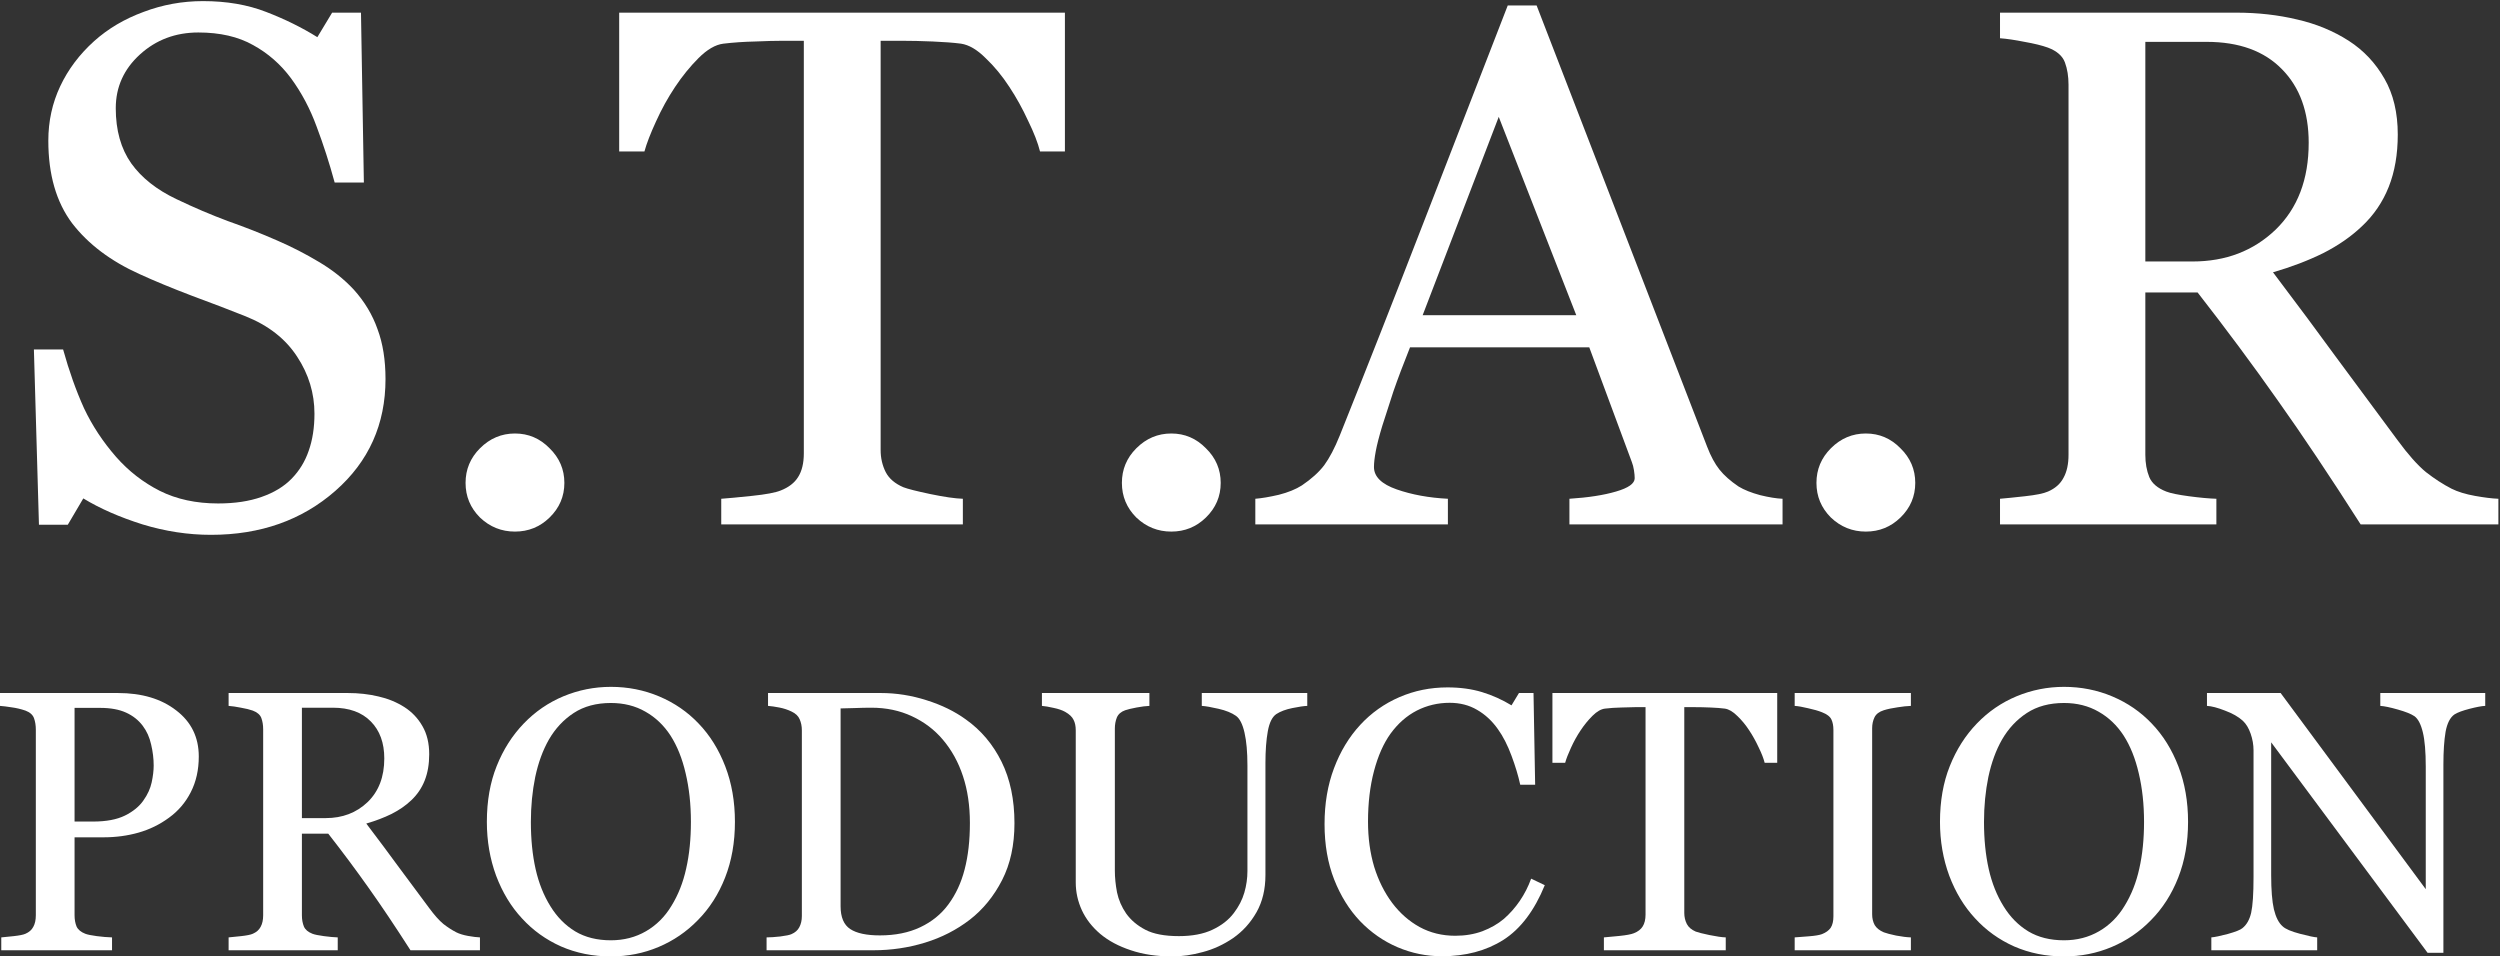<svg width="677" height="259" viewBox="0 0 677 259" fill="none" xmlns="http://www.w3.org/2000/svg">
<rect x="0" y="0" width="677" height="259" fill="#333333" stroke="none"/>
<path d="M95.801 78.426C98.731 81.681 100.879 85.262 102.246 89.168C103.678 93.009 104.395 97.501 104.395 102.645C104.395 114.884 99.87 124.975 90.82 132.918C81.771 140.861 70.54 144.832 57.129 144.832C50.944 144.832 44.759 143.888 38.574 142C32.389 140.047 27.051 137.703 22.559 134.969L18.359 142.098H10.547L9.18 94.637H17.09C18.717 100.496 20.605 105.802 22.754 110.555C24.967 115.242 27.865 119.637 31.445 123.738C34.831 127.579 38.77 130.639 43.262 132.918C47.819 135.197 53.092 136.336 59.082 136.336C63.574 136.336 67.481 135.75 70.801 134.578C74.186 133.406 76.921 131.746 79.004 129.598C81.087 127.449 82.617 124.943 83.594 122.078C84.635 119.148 85.156 115.796 85.156 112.02C85.156 106.486 83.594 101.342 80.469 96.59C77.344 91.772 72.689 88.126 66.504 85.652C62.272 83.96 57.422 82.104 51.953 80.086C46.484 78.003 41.764 76.049 37.793 74.227C29.98 70.711 23.893 66.121 19.531 60.457C15.234 54.728 13.086 47.273 13.086 38.094C13.086 32.82 14.16 27.905 16.309 23.348C18.457 18.79 21.517 14.721 25.488 11.141C29.264 7.755 33.724 5.118 38.867 3.23C44.01 1.277 49.382 0.301 54.98 0.301C61.361 0.301 67.057 1.277 72.07 3.23C77.148 5.184 81.771 7.462 85.938 10.066L89.941 3.426H97.754L98.535 49.422H90.625C89.193 44.148 87.565 39.103 85.742 34.285C83.984 29.467 81.673 25.105 78.809 21.199C76.009 17.423 72.591 14.428 68.555 12.215C64.518 9.936 59.57 8.797 53.711 8.797C47.526 8.797 42.253 10.783 37.891 14.754C33.529 18.725 31.348 23.576 31.348 29.305C31.348 35.294 32.747 40.275 35.547 44.246C38.346 48.152 42.415 51.375 47.754 53.914C52.507 56.193 57.161 58.178 61.719 59.871C66.341 61.499 70.801 63.257 75.098 65.144C79.004 66.837 82.747 68.758 86.328 70.906C89.974 73.055 93.132 75.561 95.801 78.426Z" fill="white"/>
<path d="M152.832 130.77C152.832 134.415 151.497 137.54 148.828 140.145C146.224 142.684 143.099 143.953 139.453 143.953C135.807 143.953 132.65 142.684 129.98 140.145C127.376 137.54 126.074 134.415 126.074 130.77C126.074 127.124 127.376 123.999 129.98 121.395C132.65 118.725 135.807 117.391 139.453 117.391C143.099 117.391 146.224 118.725 148.828 121.395C151.497 123.999 152.832 127.124 152.832 130.77Z" fill="white"/>
<path d="M288.379 41.023H281.641C281.055 38.68 279.98 35.913 278.418 32.723C276.921 29.467 275.228 26.408 273.34 23.543C271.387 20.548 269.238 17.944 266.895 15.73C264.616 13.452 262.402 12.15 260.254 11.824C258.236 11.564 255.697 11.368 252.637 11.238C249.577 11.108 246.745 11.043 244.141 11.043H238.477V121.883C238.477 124.031 238.932 126.017 239.844 127.84C240.755 129.598 242.35 130.965 244.629 131.941C245.801 132.397 248.242 133.016 251.953 133.797C255.729 134.578 258.659 135.001 260.742 135.066V142H195.312V135.066C197.135 134.936 199.902 134.676 203.613 134.285C207.389 133.895 209.993 133.406 211.426 132.82C213.574 131.974 215.137 130.77 216.113 129.207C217.155 127.579 217.676 125.431 217.676 122.762V11.043H212.012C209.993 11.043 207.487 11.108 204.492 11.238C201.497 11.303 198.633 11.499 195.898 11.824C193.75 12.085 191.504 13.387 189.16 15.73C186.882 18.009 184.766 20.613 182.812 23.543C180.859 26.473 179.134 29.598 177.637 32.918C176.139 36.173 175.098 38.875 174.512 41.023H167.676V3.426H288.379V41.023Z" fill="white"/>
<path d="M330.566 130.77C330.566 134.415 329.232 137.54 326.562 140.145C323.958 142.684 320.833 143.953 317.188 143.953C313.542 143.953 310.384 142.684 307.715 140.145C305.111 137.54 303.809 134.415 303.809 130.77C303.809 127.124 305.111 123.999 307.715 121.395C310.384 118.725 313.542 117.391 317.188 117.391C320.833 117.391 323.958 118.725 326.562 121.395C329.232 123.999 330.566 127.124 330.566 130.77Z" fill="white"/>
<path d="M482.715 142H425V135.066C430.078 134.741 434.277 134.09 437.598 133.113C440.983 132.137 442.676 130.932 442.676 129.5C442.676 128.914 442.611 128.198 442.48 127.352C442.35 126.505 442.155 125.757 441.895 125.105L430.371 94.051H381.836C380.013 98.608 378.516 102.579 377.344 105.965C376.237 109.35 375.228 112.475 374.316 115.34C373.47 118.139 372.884 120.418 372.559 122.176C372.233 123.934 372.07 125.366 372.07 126.473C372.07 129.077 374.121 131.095 378.223 132.527C382.324 133.96 386.947 134.806 392.09 135.066V142H339.941V135.066C341.634 134.936 343.75 134.578 346.289 133.992C348.828 133.341 350.911 132.495 352.539 131.453C355.143 129.695 357.161 127.872 358.594 125.984C360.026 124.031 361.426 121.362 362.793 117.977C369.759 100.594 377.441 81.062 385.84 59.383C394.238 37.703 401.725 18.4 408.301 1.473H416.113L462.305 121.004C463.281 123.543 464.388 125.594 465.625 127.156C466.862 128.719 468.587 130.249 470.801 131.746C472.298 132.658 474.251 133.439 476.66 134.09C479.069 134.676 481.087 135.001 482.715 135.066V142ZM426.855 85.359L405.859 31.648L385.254 85.359H426.855Z" fill="white"/>
<path d="M518.652 130.77C518.652 134.415 517.318 137.54 514.648 140.145C512.044 142.684 508.919 143.953 505.273 143.953C501.628 143.953 498.47 142.684 495.801 140.145C493.197 137.54 491.895 134.415 491.895 130.77C491.895 127.124 493.197 123.999 495.801 121.395C498.47 118.725 501.628 117.391 505.273 117.391C508.919 117.391 512.044 118.725 514.648 121.395C517.318 123.999 518.652 127.124 518.652 130.77Z" fill="white"/>
<path d="M676.562 142H639.258C630.99 129.044 623.503 117.846 616.797 108.406C610.156 98.966 602.93 89.233 595.117 79.207H580.957V123.152C580.957 125.431 581.315 127.449 582.031 129.207C582.747 130.9 584.277 132.202 586.621 133.113C587.793 133.569 589.844 133.992 592.773 134.383C595.703 134.773 598.177 135.001 600.195 135.066V142H541.602V135.066C543.164 134.936 545.41 134.708 548.34 134.383C551.335 134.057 553.418 133.634 554.59 133.113C556.543 132.267 557.943 131.03 558.789 129.402C559.701 127.775 560.156 125.691 560.156 123.152V22.957C560.156 20.678 559.831 18.66 559.18 16.902C558.529 15.145 556.999 13.81 554.59 12.898C552.962 12.312 550.846 11.792 548.242 11.336C545.638 10.815 543.424 10.49 541.602 10.359V3.426H605.566C611.426 3.426 616.927 4.044 622.07 5.281C627.214 6.453 631.868 8.374 636.035 11.043C640.072 13.647 643.294 17.065 645.703 21.297C648.112 25.463 649.316 30.509 649.316 36.434C649.316 41.772 648.503 46.492 646.875 50.594C645.247 54.695 642.839 58.243 639.648 61.238C636.719 64.038 633.203 66.479 629.102 68.562C625 70.581 620.475 72.306 615.527 73.738C622.363 82.788 628.027 90.405 632.52 96.59C637.077 102.775 642.643 110.294 649.219 119.148C652.083 123.055 654.655 125.952 656.934 127.84C659.277 129.663 661.589 131.16 663.867 132.332C665.56 133.178 667.676 133.829 670.215 134.285C672.754 134.741 674.87 135.001 676.562 135.066V142ZM625.195 38.68C625.195 30.281 622.786 23.641 617.969 18.758C613.151 13.81 606.348 11.336 597.559 11.336H580.957V70.809H593.75C602.734 70.809 610.221 67.944 616.211 62.215C622.201 56.421 625.195 48.575 625.195 38.68Z" fill="white"/>
<path d="M53.83 204.851C53.83 208.484 53.108 211.708 51.663 214.523C50.251 217.304 48.281 219.612 45.753 221.445C43.258 223.277 40.516 224.619 37.528 225.47C34.541 226.321 31.372 226.746 28.023 226.746H20.192V247.856C20.192 249.002 20.373 250.016 20.734 250.9C21.128 251.751 21.916 252.405 23.098 252.863C23.689 253.093 24.724 253.305 26.201 253.502C27.711 253.698 29.09 253.813 30.338 253.845V257.331H0.345V253.845C1.133 253.78 2.265 253.665 3.743 253.502C5.253 253.338 6.304 253.125 6.895 252.863C7.88 252.438 8.586 251.816 9.013 250.998C9.472 250.18 9.702 249.132 9.702 247.856V197.586C9.702 196.44 9.538 195.409 9.21 194.493C8.881 193.577 8.11 192.889 6.895 192.431C5.647 192.006 4.4 191.711 3.152 191.547C1.937 191.351 0.886 191.22 0 191.155V187.669H31.914C38.415 187.669 43.685 189.24 47.723 192.382C51.794 195.491 53.83 199.648 53.83 204.851ZM38.858 216.732C39.974 215.161 40.713 213.541 41.074 211.872C41.436 210.17 41.616 208.648 41.616 207.306C41.616 205.44 41.386 203.542 40.927 201.611C40.5 199.68 39.745 197.995 38.661 196.555C37.512 195.017 36.002 193.822 34.13 192.971C32.259 192.12 29.927 191.695 27.137 191.695H20.192V222.475H25.216C28.762 222.475 31.635 221.935 33.835 220.855C36.067 219.743 37.742 218.368 38.858 216.732Z" fill="white"/>
<path d="M129.971 257.331H111.157C106.987 250.818 103.211 245.189 99.83 240.443C96.481 235.698 92.836 230.805 88.896 225.765H81.755V247.856C81.755 249.002 81.935 250.016 82.297 250.9C82.658 251.751 83.429 252.405 84.611 252.863C85.202 253.093 86.237 253.305 87.714 253.502C89.192 253.698 90.439 253.813 91.457 253.845V257.331H61.907V253.845C62.695 253.78 63.828 253.665 65.305 253.502C66.816 253.338 67.866 253.125 68.457 252.863C69.442 252.438 70.148 251.816 70.575 250.998C71.035 250.18 71.265 249.132 71.265 247.856V197.488C71.265 196.342 71.1 195.328 70.772 194.444C70.444 193.56 69.672 192.889 68.457 192.431C67.636 192.137 66.57 191.875 65.256 191.646C63.943 191.384 62.827 191.22 61.907 191.155V187.669H94.166C97.121 187.669 99.895 187.98 102.489 188.602C105.083 189.191 107.43 190.156 109.532 191.498C111.567 192.807 113.193 194.526 114.408 196.653C115.622 198.748 116.23 201.284 116.23 204.262C116.23 206.946 115.819 209.319 114.999 211.381C114.178 213.443 112.963 215.226 111.354 216.732C109.877 218.139 108.104 219.366 106.035 220.414C103.967 221.428 101.685 222.295 99.189 223.015C102.637 227.565 105.493 231.394 107.759 234.503C110.057 237.612 112.864 241.392 116.181 245.843C117.625 247.807 118.922 249.263 120.071 250.213C121.253 251.129 122.419 251.882 123.568 252.471C124.422 252.896 125.489 253.223 126.769 253.453C128.05 253.682 129.117 253.813 129.971 253.845V257.331ZM104.065 205.391C104.065 201.169 102.85 197.831 100.421 195.377C97.991 192.889 94.56 191.646 90.127 191.646H81.755V221.543H88.207C92.738 221.543 96.513 220.103 99.534 217.223C102.555 214.31 104.065 210.366 104.065 205.391Z" fill="white"/>
<path d="M189.169 195.917C192.255 199.124 194.668 203.002 196.409 207.551C198.149 212.068 199.019 217.075 199.019 222.574C199.019 228.105 198.132 233.128 196.359 237.645C194.586 242.161 192.124 246.007 188.972 249.182C185.918 252.323 182.372 254.745 178.334 256.447C174.295 258.149 169.994 259 165.43 259C160.571 259 156.073 258.1 151.936 256.3C147.832 254.467 144.302 251.931 141.347 248.691C138.392 245.516 136.061 241.67 134.354 237.154C132.679 232.605 131.842 227.745 131.842 222.574C131.842 216.912 132.728 211.872 134.501 207.453C136.274 203.002 138.721 199.157 141.84 195.917C144.926 192.709 148.505 190.255 152.576 188.553C156.68 186.851 160.965 186 165.43 186C170.06 186 174.427 186.867 178.531 188.602C182.635 190.336 186.181 192.775 189.169 195.917ZM181.831 245.303C183.669 242.325 184.999 238.954 185.82 235.19C186.674 231.427 187.1 227.221 187.1 222.574C187.1 217.795 186.624 213.41 185.672 209.417C184.753 205.424 183.39 202.02 181.584 199.206C179.779 196.424 177.513 194.264 174.788 192.726C172.063 191.155 168.944 190.369 165.43 190.369C161.49 190.369 158.141 191.269 155.383 193.069C152.625 194.869 150.376 197.275 148.636 200.286C146.995 203.166 145.763 206.537 144.942 210.399C144.154 214.261 143.76 218.319 143.76 222.574C143.76 227.286 144.187 231.541 145.041 235.338C145.895 239.134 147.241 242.505 149.079 245.451C150.852 248.331 153.085 250.589 155.777 252.225C158.47 253.829 161.687 254.631 165.43 254.631C168.944 254.631 172.112 253.813 174.936 252.176C177.759 250.54 180.058 248.249 181.831 245.303Z" fill="white"/>
<path d="M274.716 222.917C274.716 228.841 273.6 233.979 271.367 238.332C269.134 242.685 266.229 246.252 262.65 249.034C259.038 251.816 254.983 253.894 250.485 255.269C245.987 256.644 241.341 257.331 236.547 257.331H207.588V253.845C208.541 253.845 209.772 253.764 211.282 253.6C212.825 253.404 213.843 253.191 214.336 252.962C215.321 252.536 216.027 251.914 216.453 251.096C216.913 250.245 217.143 249.231 217.143 248.052V197.782C217.143 196.669 216.946 195.671 216.552 194.787C216.191 193.904 215.452 193.2 214.336 192.677C213.318 192.186 212.218 191.826 211.036 191.596C209.854 191.367 208.836 191.22 207.982 191.155V187.669H238.517C242.72 187.669 246.857 188.324 250.928 189.633C255 190.909 258.546 192.644 261.566 194.837C265.67 197.749 268.888 201.562 271.219 206.275C273.55 210.988 274.716 216.535 274.716 222.917ZM262.65 222.868C262.65 218.188 262.026 213.966 260.778 210.202C259.531 206.406 257.708 203.1 255.312 200.286C253.046 197.602 250.255 195.491 246.939 193.953C243.656 192.415 239.995 191.646 235.956 191.646C234.61 191.646 233.083 191.678 231.376 191.744C229.702 191.777 228.454 191.809 227.633 191.842V245.401C227.633 248.38 228.503 250.442 230.243 251.587C231.983 252.733 234.659 253.305 238.271 253.305C242.441 253.305 246.085 252.569 249.205 251.096C252.324 249.623 254.852 247.578 256.789 244.96C258.825 242.21 260.302 239.036 261.222 235.436C262.174 231.803 262.65 227.614 262.65 222.868Z" fill="white"/>
<path d="M354.008 191.155C353.089 191.187 351.743 191.384 349.97 191.744C348.197 192.104 346.752 192.644 345.636 193.364C344.52 194.117 343.748 195.671 343.321 198.028C342.894 200.384 342.681 203.264 342.681 206.668V236.958C342.681 240.82 341.876 244.174 340.268 247.022C338.659 249.869 336.541 252.209 333.914 254.042C331.321 255.809 328.579 257.069 325.69 257.822C322.833 258.607 320.092 259 317.465 259C313.262 259 309.519 258.444 306.236 257.331C302.953 256.251 300.195 254.778 297.962 252.913C295.762 251.047 294.104 248.92 292.988 246.531C291.871 244.109 291.313 241.589 291.313 238.97V197.782C291.313 196.637 291.116 195.688 290.722 194.935C290.361 194.149 289.606 193.429 288.457 192.775C287.636 192.317 286.585 191.957 285.305 191.695C284.024 191.4 282.974 191.22 282.153 191.155V187.669H311.259V191.155C310.34 191.187 309.175 191.335 307.763 191.596C306.384 191.858 305.366 192.104 304.709 192.333C303.593 192.726 302.838 193.38 302.444 194.297C302.083 195.213 301.902 196.211 301.902 197.291V235.779C301.902 237.645 302.099 239.609 302.493 241.67C302.92 243.7 303.741 245.598 304.955 247.365C306.236 249.165 307.976 250.638 310.176 251.783C312.376 252.929 315.396 253.502 319.238 253.502C322.85 253.502 325.87 252.929 328.3 251.783C330.762 250.638 332.7 249.132 334.111 247.267C335.458 245.5 336.41 243.651 336.968 241.72C337.526 239.789 337.805 237.841 337.805 235.878V207.306C337.805 203.673 337.542 200.711 337.017 198.42C336.492 196.097 335.72 194.575 334.702 193.855C333.553 193.037 331.977 192.398 329.974 191.94C328.004 191.482 326.494 191.22 325.443 191.155V187.669H354.008V191.155Z" fill="white"/>
<path d="M390.453 258.951C386.283 258.951 382.278 258.133 378.436 256.496C374.628 254.86 371.246 252.503 368.291 249.427C365.369 246.351 363.037 242.603 361.297 238.185C359.557 233.734 358.687 228.727 358.687 223.163C358.687 217.599 359.541 212.559 361.248 208.042C362.955 203.493 365.319 199.582 368.34 196.309C371.328 193.069 374.857 190.566 378.929 188.798C383 187.031 387.351 186.147 391.98 186.147C395.428 186.147 398.547 186.573 401.338 187.424C404.128 188.275 406.788 189.469 409.316 191.007L411.335 187.669H415.275L415.718 212.51H411.68C411.155 210.088 410.367 207.47 409.316 204.655C408.265 201.808 407.034 199.402 405.622 197.438C404.046 195.213 402.175 193.478 400.008 192.235C397.841 190.958 395.362 190.32 392.571 190.32C389.386 190.32 386.415 191.024 383.657 192.431C380.932 193.838 378.568 195.917 376.565 198.666C374.66 201.317 373.167 204.688 372.083 208.779C371 212.87 370.458 217.435 370.458 222.475C370.458 226.926 371.016 231.017 372.132 234.748C373.281 238.447 374.907 241.703 377.008 244.518C379.109 247.3 381.588 249.476 384.445 251.047C387.334 252.618 390.552 253.404 394.098 253.404C396.757 253.404 399.203 252.994 401.436 252.176C403.669 251.325 405.606 250.213 407.247 248.838C408.889 247.398 410.334 245.761 411.581 243.929C412.829 242.096 413.847 240.1 414.635 237.939L418.329 239.707C415.505 246.612 411.762 251.554 407.1 254.533C402.437 257.478 396.889 258.951 390.453 258.951Z" fill="white"/>
<path d="M481.27 206.57H477.872C477.576 205.391 477.035 204 476.247 202.397C475.491 200.76 474.638 199.222 473.686 197.782C472.701 196.277 471.617 194.967 470.435 193.855C469.286 192.709 468.17 192.055 467.086 191.891C466.068 191.76 464.788 191.662 463.245 191.596C461.701 191.531 460.273 191.498 458.96 191.498H456.103V247.218C456.103 248.298 456.333 249.296 456.793 250.213C457.253 251.096 458.057 251.783 459.206 252.274C459.797 252.503 461.028 252.814 462.9 253.207C464.804 253.6 466.282 253.813 467.332 253.845V257.331H434.335V253.845C435.254 253.78 436.65 253.649 438.521 253.453C440.426 253.256 441.739 253.011 442.461 252.716C443.545 252.291 444.333 251.685 444.825 250.9C445.351 250.082 445.613 249.002 445.613 247.66V191.498H442.757C441.739 191.498 440.475 191.531 438.964 191.596C437.454 191.629 436.009 191.727 434.63 191.891C433.547 192.022 432.414 192.677 431.232 193.855C430.083 195 429.016 196.309 428.031 197.782C427.046 199.255 426.176 200.826 425.421 202.495C424.666 204.131 424.14 205.49 423.845 206.57H420.397V187.669H481.27V206.57Z" fill="white"/>
<path d="M517.469 257.331H485.998V253.845C486.885 253.78 488.165 253.682 489.84 253.551C491.514 253.42 492.696 253.223 493.386 252.962C494.469 252.536 495.257 251.963 495.75 251.243C496.242 250.491 496.488 249.46 496.488 248.151V197.684C496.488 196.538 496.308 195.589 495.947 194.837C495.585 194.051 494.732 193.397 493.386 192.873C492.401 192.48 491.153 192.12 489.643 191.793C488.165 191.433 486.95 191.22 485.998 191.155V187.669H517.469V191.155C516.451 191.187 515.236 191.318 513.824 191.547C512.412 191.744 511.181 192.006 510.131 192.333C508.883 192.726 508.046 193.364 507.619 194.247C507.192 195.131 506.979 196.113 506.979 197.193V247.611C506.979 248.691 507.208 249.656 507.668 250.507C508.161 251.325 508.981 251.98 510.131 252.471C510.82 252.733 511.936 253.027 513.48 253.354C515.056 253.649 516.385 253.813 517.469 253.845V257.331Z" fill="white"/>
<path d="M582.676 195.917C585.762 199.124 588.175 203.002 589.915 207.551C591.656 212.068 592.526 217.075 592.526 222.574C592.526 228.105 591.639 233.128 589.866 237.645C588.093 242.161 585.631 246.007 582.479 249.182C579.425 252.323 575.879 254.745 571.841 256.447C567.802 258.149 563.501 259 558.937 259C554.078 259 549.58 258.1 545.443 256.3C541.339 254.467 537.809 251.931 534.854 248.691C531.899 245.516 529.568 241.67 527.861 237.154C526.186 232.605 525.349 227.745 525.349 222.574C525.349 216.912 526.235 211.872 528.008 207.453C529.781 203.002 532.227 199.157 535.346 195.917C538.433 192.709 542.012 190.255 546.083 188.553C550.187 186.851 554.472 186 558.937 186C563.567 186 567.934 186.867 572.038 188.602C576.142 190.336 579.688 192.775 582.676 195.917ZM575.337 245.303C577.176 242.325 578.506 238.954 579.327 235.19C580.18 231.427 580.607 227.221 580.607 222.574C580.607 217.795 580.131 213.41 579.179 209.417C578.26 205.424 576.897 202.02 575.091 199.206C573.285 196.424 571.02 194.264 568.295 192.726C565.57 191.155 562.45 190.369 558.937 190.369C554.997 190.369 551.648 191.269 548.89 193.069C546.132 194.869 543.883 197.275 542.143 200.286C540.501 203.166 539.27 206.537 538.449 210.399C537.661 214.261 537.267 218.319 537.267 222.574C537.267 227.286 537.694 231.541 538.548 235.338C539.401 239.134 540.748 242.505 542.586 245.451C544.359 248.331 546.592 250.589 549.284 252.225C551.977 253.829 555.194 254.631 558.937 254.631C562.45 254.631 565.619 253.813 568.442 252.176C571.266 250.54 573.564 248.249 575.337 245.303Z" fill="white"/>
<path d="M673 191.155C672.081 191.187 670.669 191.449 668.765 191.94C666.86 192.431 665.498 192.938 664.677 193.462C663.495 194.28 662.69 195.851 662.264 198.175C661.87 200.499 661.673 203.444 661.673 207.011V258.018H657.388L615.033 201.022V236.958C615.033 240.983 615.279 244.076 615.772 246.236C616.297 248.396 617.085 249.934 618.136 250.851C618.891 251.571 620.45 252.242 622.814 252.863C625.178 253.485 626.738 253.813 627.493 253.845V257.331H598.83V253.845C599.716 253.78 601.21 253.469 603.311 252.913C605.413 252.323 606.726 251.8 607.251 251.342C608.401 250.425 609.189 249.034 609.615 247.169C610.042 245.271 610.256 242.047 610.256 237.498V203.182C610.256 201.677 609.993 200.171 609.468 198.666C608.942 197.16 608.236 195.998 607.35 195.18C606.168 194.1 604.559 193.184 602.523 192.431C600.521 191.646 598.895 191.22 597.648 191.155V187.669H617.594L656.895 240.787V207.65C656.895 203.591 656.633 200.482 656.107 198.322C655.582 196.129 654.827 194.673 653.842 193.953C652.922 193.331 651.412 192.726 649.311 192.137C647.242 191.547 645.666 191.22 644.583 191.155V187.669H673V191.155Z" fill="white"/>
</svg>

